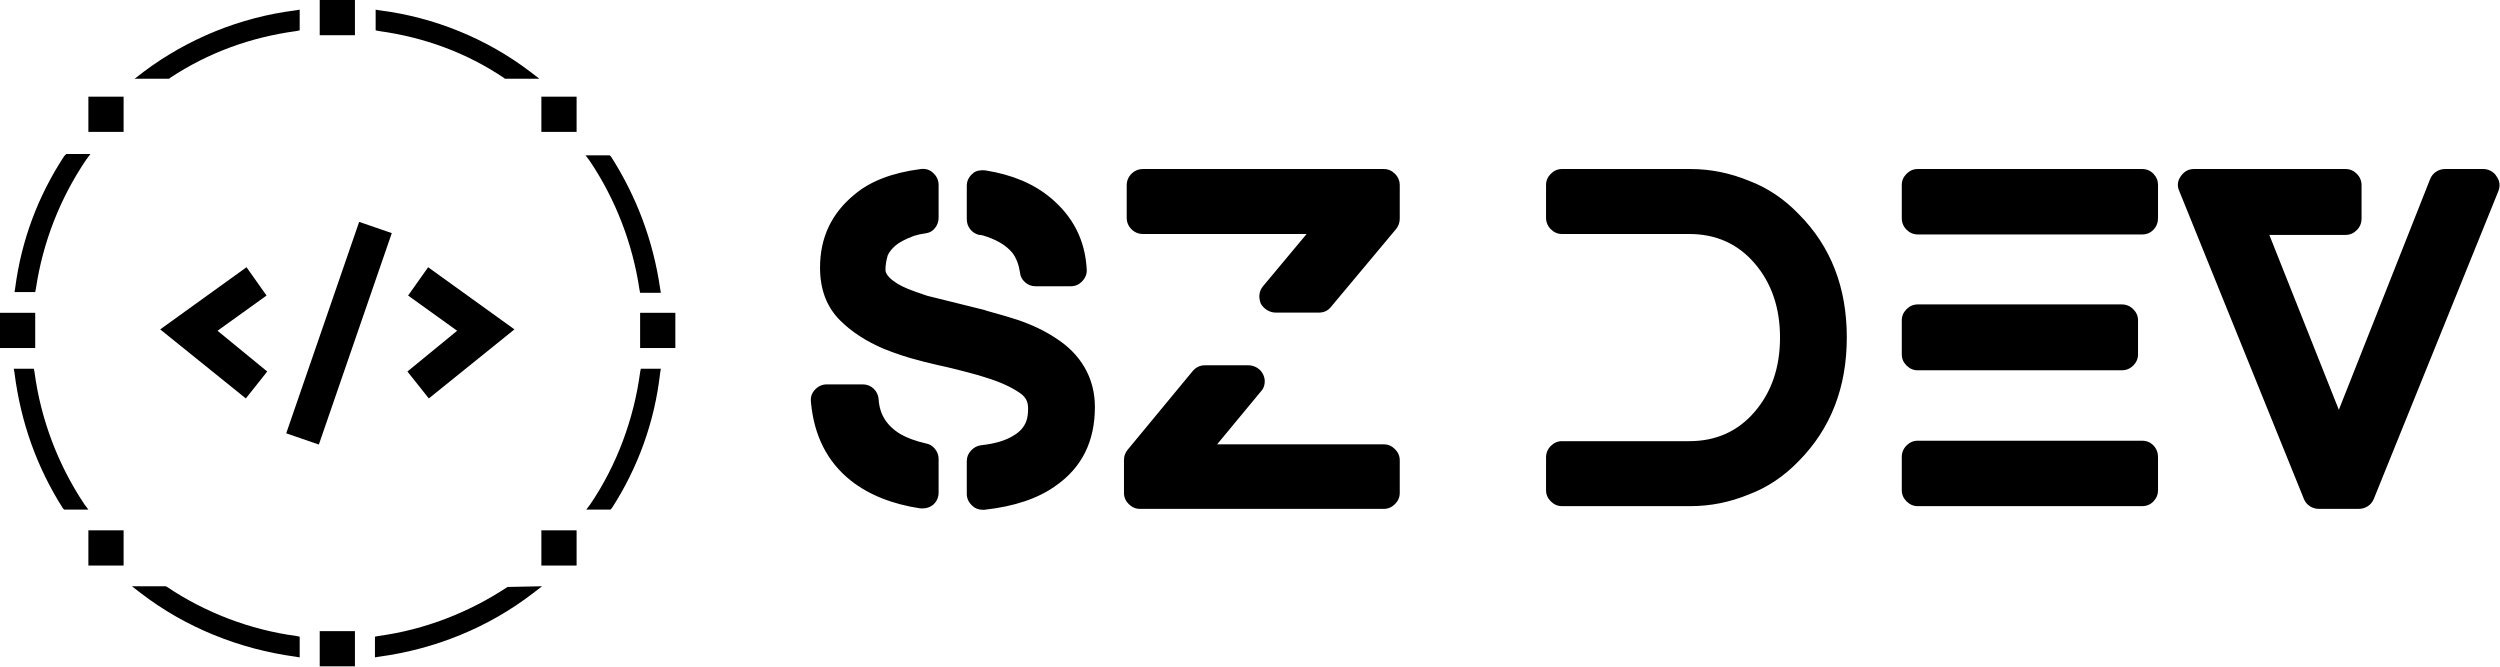 <?xml version="1.0" encoding="UTF-8" standalone="no"?>
<svg
        width="247.8"
        height="66.083"
        viewBox="0 0 370 98.671"
        class="looka-1j8o68f"
        version="1.1"
        id="svg571"
        sodipodi:docname="logo.svg"
        xmlns:inkscape="http://www.inkscape.org/namespaces/inkscape"
        xmlns:sodipodi="http://sodipodi.sourceforge.net/DTD/sodipodi-0.dtd"
        xmlns="http://www.w3.org/2000/svg"
>
  <sodipodi:namedview
     id="namedview573"
     pagecolor="#ffffff"
     bordercolor="#000000"
     borderopacity="0.25"
     inkscape:showpageshadow="2"
     inkscape:pageopacity="0.0"
     inkscape:pagecheckerboard="0"
     inkscape:deskcolor="#d1d1d1"
     showgrid="false" />
  <defs
     id="SvgjsDefs4999" />
  <g
     id="SvgjsG5000"
     featurekey="symbolFeature-0"
     transform="matrix(1.022,0,0,1.022,-1.125,-1.943)"
     fill="#ffffff"
     style="fill:#000000">
    <rect
       x="47.4"
       y="1.9"
       width="5.1"
       height="5.1"
       id="rect529"
       style="fill:#000000" />
    <rect
       x="47.4"
       y="93.3"
       width="5.1"
       height="5.1"
       id="rect531"
       style="fill:#000000" />
    <rect
       x="13.9"
       y="78.7"
       width="5.1"
       height="5.1"
       id="rect533"
       style="fill:#000000" />
    <rect
       x="79.5"
       y="78.7"
       width="5.1"
       height="5.1"
       id="rect535"
       style="fill:#000000" />
    <rect
       x="13.9"
       y="15.9"
       width="5.1"
       height="5.1"
       id="rect537"
       style="fill:#000000" />
    <rect
       x="79.5"
       y="15.9"
       width="5.1"
       height="5.1"
       id="rect539"
       style="fill:#000000" />
    <rect
       x="1.1"
       y="47.2"
       width="5.1"
       height="5.1"
       id="rect541"
       style="fill:#000000" />
    <rect
       x="93.8"
       y="47.2"
       width="5.1"
       height="5.1"
       id="rect543"
       style="fill:#000000" />
    <path
       d="M 10.4,24.5 C 6.6,30.3 4.2,36.7 3.3,43.6 l -0.1,0.6 h 3 L 6.3,43.7 C 7.3,37 9.8,30.6 13.6,25 l 0.6,-0.8 h -3.5 z"
       id="path545"
       style="fill:#000000" />
    <path
       d="M 6.1,55.8 6,55.3 H 3.1 l 0.1,0.6 c 0.9,7.1 3.2,13.6 7,19.6 l 0.2,0.2 h 3.5 L 13.3,74.9 C 9.5,69.2 7,62.6 6.1,55.8 Z"
       id="path547"
       style="fill:#000000" />
    <path
       d="m 93.7,43.8 0.1,0.5 h 3 l -0.1,-0.6 c -1,-6.9 -3.4,-13.3 -7.1,-19.1 l -0.2,-0.2 h -3.5 l 0.6,0.8 c 3.7,5.5 6.2,11.9 7.2,18.6 z"
       id="path549"
       style="fill:#000000" />
    <path
       d="m 93.9,55.3 -0.1,0.5 c -0.9,6.8 -3.4,13.5 -7.2,19.1 L 86,75.7 h 3.5 l 0.2,-0.2 c 3.8,-5.9 6.2,-12.5 7,-19.6 l 0.1,-0.6 z"
       id="path551"
       style="fill:#000000" />
    <path
       d="m 74.1,13.2 0.1,0.1 h 5 l -1.3,-1 C 71.6,7.5 64,4.4 56.1,3.4 L 55.5,3.3 v 3 L 56,6.4 c 6.5,0.9 12.6,3.1 18.1,6.8 z"
       id="path553"
       style="fill:#000000" />
    <path
       d="m 21.9,12.3 -1.3,1 h 5 l 0.1,-0.1 C 31.3,9.5 37.4,7.3 44,6.4 l 0.5,-0.1 v -3 l -0.6,0.1 c -8,1 -15.6,4.1 -22,8.9 z"
       id="path555"
       style="fill:#000000" />
    <path
       d="M 74.6,86.9 C 69,90.6 62.6,93.1 55.9,94 l -0.5,0.1 v 3 L 56,97 c 8.1,-1.1 15.8,-4.2 22.3,-9.2 l 1.3,-1 z"
       id="path557"
       style="fill:#000000" />
    <path
       d="m 25.3,86.9 -0.2,-0.1 h -4.9 l 1.3,1 c 6.5,5 14.3,8.1 22.4,9.2 l 0.6,0.1 v -3 L 44,94 C 37.3,93.1 30.8,90.6 25.3,86.9 Z"
       id="path559"
       style="fill:#000000" />
    <polygon
       points="32.6,49.8 39.8,55.7 36.7,59.6 24.3,49.6 36.8,40.6 39.7,44.7 "
       id="polygon561"
       style="fill:#000000" />
    <polygon
       points="63.1,40.6 75.6,49.6 63.2,59.6 60.1,55.7 67.3,49.8 60.2,44.7 "
       id="polygon563"
       style="fill:#000000" />
    <rect
       x="47.7"
       y="34"
       transform="matrix(0.945,0.326,-0.326,0.945,19.119,-13.648)"
       width="5"
       height="32.4"
       id="rect565"
       style="fill:#000000" />
  </g>
  <g
     id="SvgjsG5001"
     featurekey="nameFeature-0"
     transform="matrix(1.681,0,0,1.681,117.801,8.206)"
     fill="#ffffff"
     style="fill:#000000">
    <path
       d="m 22.8,24.84 q 1.72,1.08 2.62,2.64 0.9,1.56 0.9,3.48 0,4.52 -3.44,6.92 Q 20.56,39.56 16.6,40 H 16.44 Q 15.88,40 15.52,39.64 15.04,39.2 15.04,38.6 v -2.88 q 0,-0.52 0.36,-0.92 0.36,-0.4 0.88,-0.48 1.88,-0.2 2.92,-0.88 0.8,-0.48 1.08,-1.24 0.16,-0.44 0.16,-1.12 0,-0.44 -0.16,-0.76 -0.16,-0.32 -0.56,-0.6 -1.16,-0.8 -3,-1.36 l -0.64,-0.2 q -2,-0.56 -3.68,-0.92 -0.36,-0.08 -1.16,-0.28 L 10.8,26.84 Q 9.36,26.48 7.76,25.84 5.4,24.84 3.88,23.32 2.12,21.56 2.12,18.68 2.12,14.72 5.16,12.24 7.24,10.48 11,10 q 0.64,-0.08 1.1,0.36 0.46,0.44 0.46,1.04 v 2.88 q 0,0.52 -0.32,0.92 -0.32,0.4 -0.82,0.46 -0.5,0.06 -1.02,0.22 -1.16,0.44 -1.64,0.86 -0.48,0.42 -0.68,0.86 -0.2,0.68 -0.2,1.28 0,0.32 0.36,0.68 0.56,0.56 1.64,1 0.48,0.2 1.68,0.6 l 5,1.24 0.24,0.08 q 1.88,0.52 2.72,0.8 1.88,0.64 3.28,1.56 z M 16.12,15.8 q -0.48,-0.12 -0.78,-0.5 -0.3,-0.38 -0.3,-0.9 v -2.92 q 0,-0.64 0.52,-1.08 0.2,-0.2 0.52,-0.26 0.32,-0.06 0.6,-0.02 3.52,0.56 5.72,2.4 3,2.48 3.2,6.32 0.04,0.56 -0.38,1.02 -0.42,0.46 -1.02,0.46 h -3.12 q -0.52,0 -0.92,-0.36 -0.4,-0.36 -0.44,-0.88 -0.16,-1.04 -0.68,-1.72 -0.84,-1 -2.6,-1.52 -0.12,0 -0.16,-0.04 z m -4.68,18.36 q 0.48,0.08 0.8,0.48 0.32,0.4 0.32,0.88 v 2.96 q 0,0.64 -0.48,1.08 -0.4,0.32 -0.92,0.32 h -0.2 Q 7.24,39.32 4.84,37.44 1.72,34.96 1.32,30.52 1.24,29.88 1.68,29.42 2.12,28.96 2.72,28.96 h 3.16 q 0.56,0 0.96,0.38 0.4,0.38 0.44,0.94 0.12,2 1.96,3.08 0.84,0.48 2.2,0.8 z m 40.32,0.08 q 0.56,0 0.98,0.42 0.42,0.42 0.42,0.98 v 2.88 q 0,0.56 -0.42,0.98 -0.42,0.42 -0.98,0.42 H 30.28 q -0.56,0 -0.98,-0.42 -0.42,-0.42 -0.42,-0.98 V 35.6 q 0,-0.48 0.32,-0.88 L 34.92,27.8 Q 35.36,27.28 36,27.28 h 3.84 q 0.4,0 0.76,0.22 0.36,0.22 0.54,0.6 0.18,0.38 0.12,0.8 -0.06,0.42 -0.34,0.7 l -3.84,4.64 z m 0,-24.24 q 0.56,0 0.98,0.42 0.42,0.42 0.42,1.02 v 2.92 q 0,0.52 -0.32,0.92 l -5.72,6.84 q -0.4,0.52 -1.08,0.52 h -3.8 q -0.4,0 -0.76,-0.22 -0.36,-0.22 -0.56,-0.58 -0.32,-0.88 0.2,-1.52 l 3.84,-4.6 h -14.4 q -0.6,0 -1.02,-0.42 -0.42,-0.42 -0.42,-1.02 v -2.84 q 0,-0.6 0.42,-1.02 Q 29.96,10 30.56,10 Z m 32.16,1.04 q 2.44,0.92 4.4,2.96 4.2,4.24 4.2,10.82 0,6.58 -4.2,10.86 -1.96,2.04 -4.4,2.96 -2.52,1.04 -5.16,1.04 H 67.44 q -0.56,0 -0.98,-0.42 -0.42,-0.42 -0.42,-0.98 V 35.4 q 0,-0.6 0.42,-1.02 0.42,-0.42 0.98,-0.42 h 11.2 q 3.56,0 5.78,-2.6 2.22,-2.6 2.22,-6.52 0,-3.92 -2.22,-6.52 -2.22,-2.6 -5.78,-2.6 h -11.2 q -0.56,0 -0.98,-0.42 -0.42,-0.42 -0.42,-1.02 V 11.4 q 0,-0.56 0.42,-0.98 Q 66.88,10 67.44,10 h 11.32 q 2.64,0 5.16,1.04 z m 34.6,22.88 q 0.6,0 1,0.42 0.4,0.42 0.4,1.02 v 2.92 q 0,0.56 -0.4,0.98 -0.4,0.42 -1,0.42 H 98.76 q -0.56,0 -0.98,-0.42 -0.42,-0.42 -0.42,-0.98 v -2.92 q 0,-0.6 0.42,-1.02 0.42,-0.42 0.98,-0.42 z m -19.76,-6.2 q -0.56,0 -0.98,-0.42 -0.42,-0.42 -0.42,-0.98 v -3 q 0,-0.56 0.42,-0.98 0.42,-0.42 0.98,-0.42 h 17.96 q 0.6,0 1.02,0.42 0.42,0.42 0.42,0.98 v 3 q 0,0.56 -0.42,0.98 -0.42,0.42 -1.02,0.42 z M 118.52,10 q 0.6,0 1,0.42 0.4,0.42 0.4,0.98 v 2.92 q 0,0.6 -0.4,1.02 -0.4,0.42 -1,0.42 H 98.76 q -0.56,0 -0.98,-0.42 -0.42,-0.42 -0.42,-1.02 V 11.4 q 0,-0.56 0.42,-0.98 Q 98.2,10 98.76,10 Z m 31.2,0.64 q 0.44,0.6 0.16,1.32 l -10.96,27.08 q -0.16,0.4 -0.52,0.64 -0.36,0.24 -0.8,0.24 h -3.52 q -0.44,0 -0.8,-0.24 -0.36,-0.24 -0.52,-0.64 L 121.8,11.96 q -0.32,-0.68 0.12,-1.32 0.44,-0.64 1.16,-0.64 h 13.36 q 0.56,0 0.98,0.42 0.42,0.42 0.42,1.02 v 2.92 q 0,0.6 -0.42,1.02 -0.42,0.42 -0.98,0.42 h -6.72 l 6.12,15.4 8.04,-20.32 q 0.16,-0.4 0.52,-0.64 0.36,-0.24 0.8,-0.24 h 3.36 q 0.36,0 0.68,0.18 0.32,0.18 0.48,0.46 z"
       id="path568"
       style="fill:#000000" />
  </g>
</svg>
